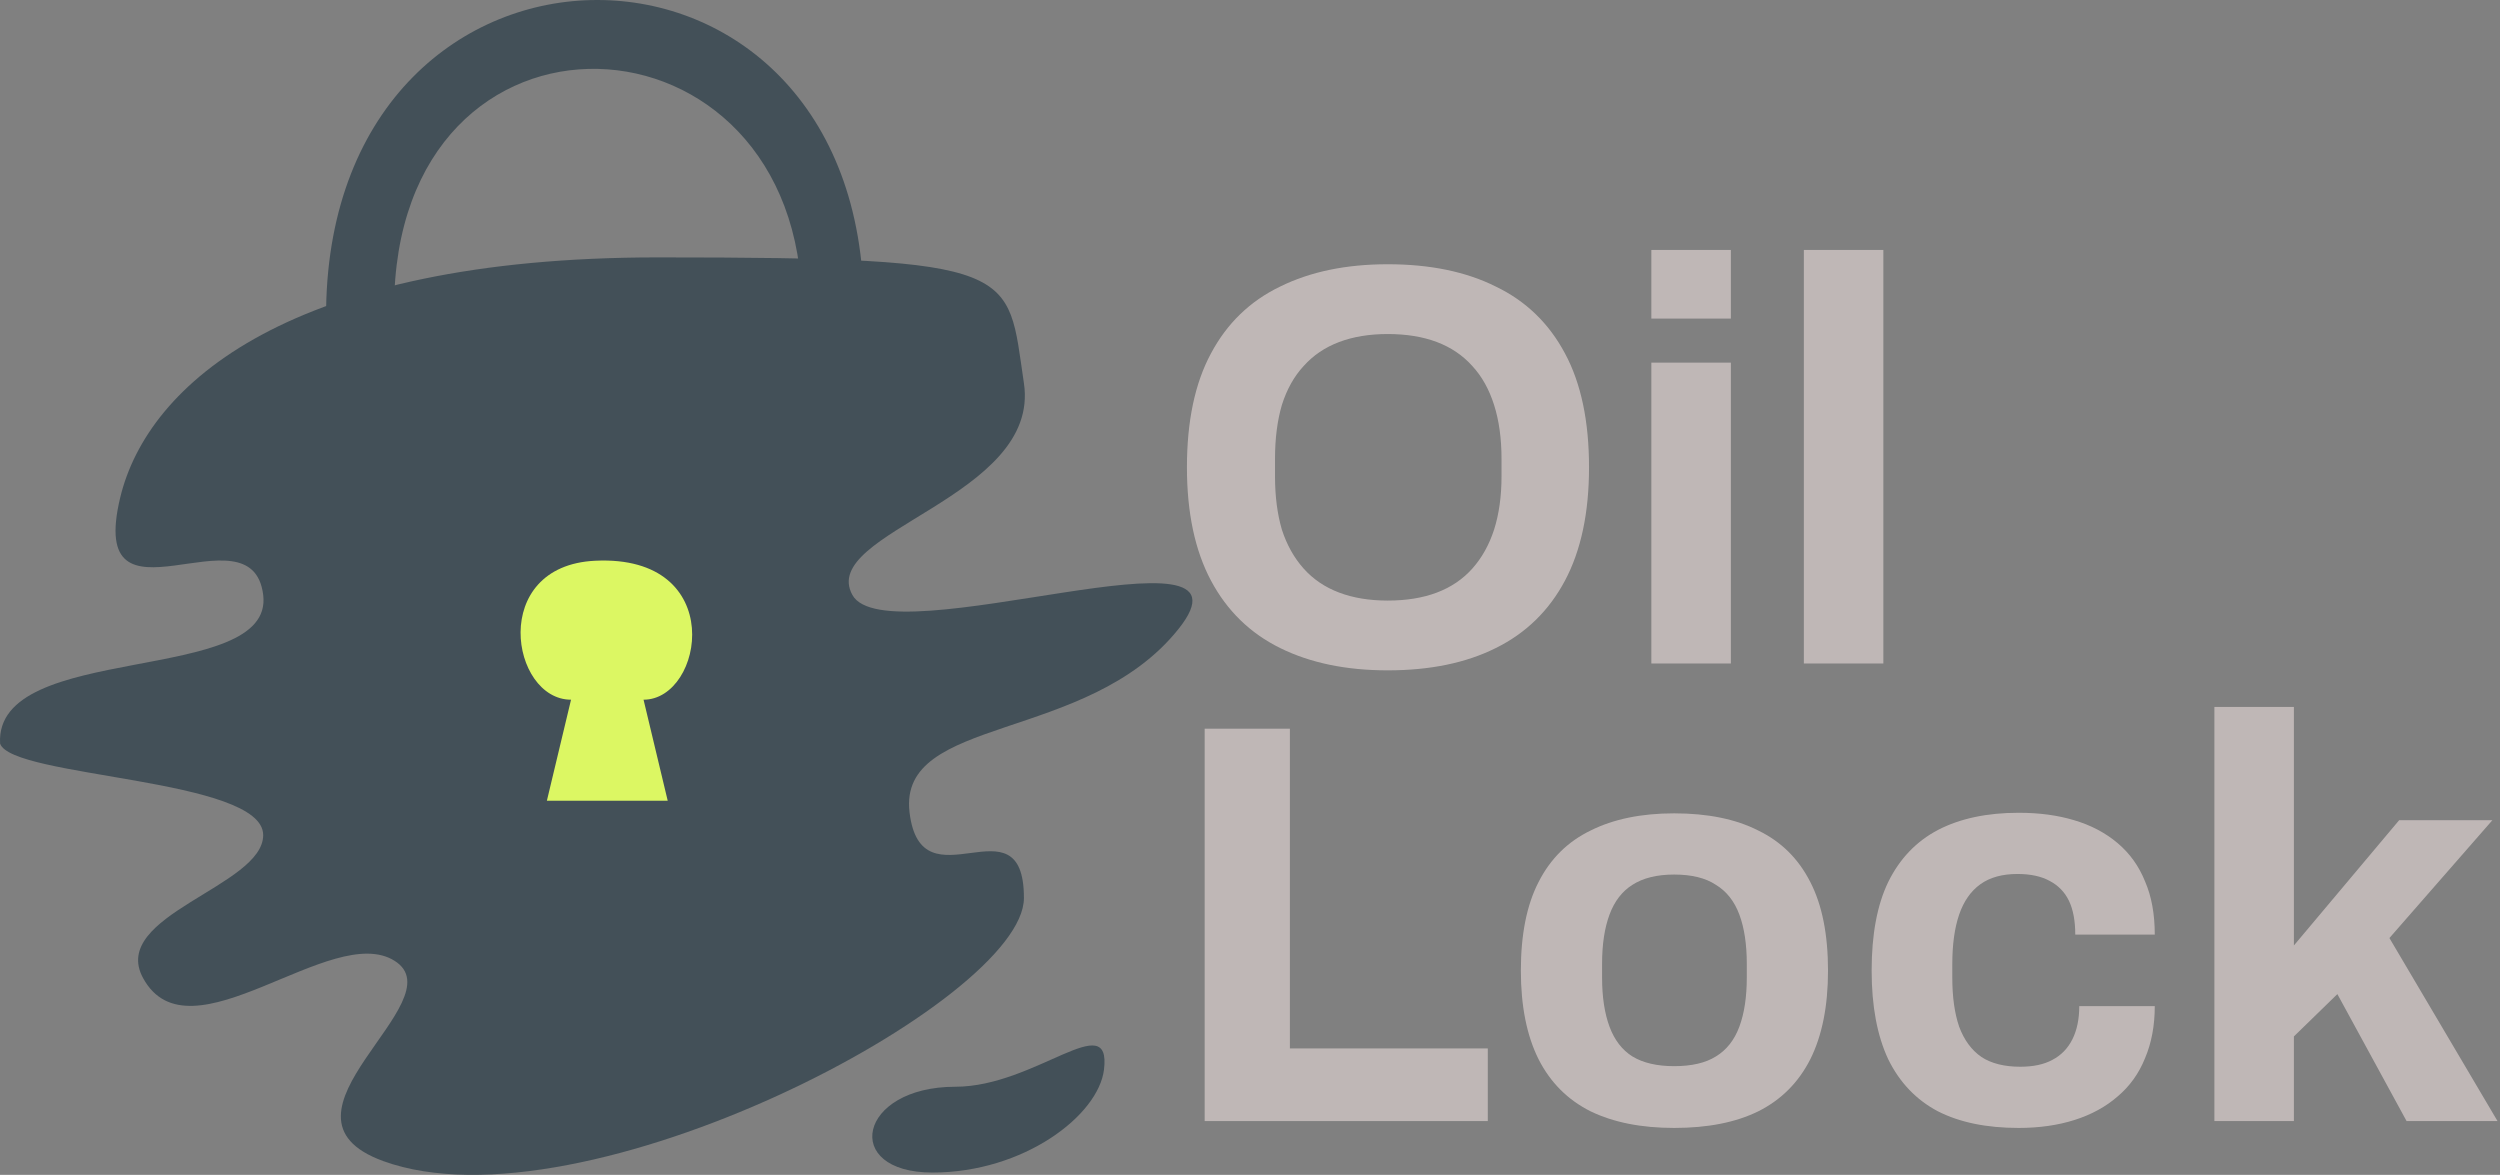 <svg width="815" height="383" viewBox="0 0 815 383" fill="none" xmlns="http://www.w3.org/2000/svg">
<rect x="0" y="0" width="815" height="383" fill="#808080" stroke="none"/>
<path d="M333.798 124.931C328.204 87.638 333.797 83.909 214.461 83.909C95.125 83.909 48.136 124.931 39.185 162.223C27.998 208.839 82.072 164.088 85.801 193.922C89.531 223.756 -1.836 208.839 0.028 242.403C3.758 253.591 85.801 253.591 85.801 272.237C85.801 289.019 35.456 298.342 46.644 318.853C61.849 346.729 108.177 300.206 128.688 313.259C149.199 326.311 83.937 363.604 124.959 378.521C189.891 402.133 333.798 326.311 333.798 292.748C333.798 259.184 300.234 296.477 296.505 264.778C292.776 233.08 354.309 242.403 384.143 205.11C413.977 167.817 289.047 214.433 277.859 193.922C266.671 173.411 339.392 162.223 333.798 124.931Z" fill="#435058"/>
<path d="M359.903 348.687C362.389 328.176 337.528 354.281 311.422 354.281C279.723 354.281 274.13 382.25 303.964 382.25C333.798 382.25 358.095 363.604 359.903 348.687Z" fill="#435058"/>
<path d="M128.474 100.69H106.312C108.327 -33.563 281.588 -33.563 281.588 100.69L261.441 100.69C261.441 -0.516 128.474 -6.713 128.474 100.69Z" fill="#435058"/>
<path d="M194.038 182.8C159.369 184.447 166.461 228.102 186.159 228.102L178.28 261.049H217.676L209.797 228.102C229.495 228.102 237.374 180.74 194.038 182.8Z" fill="#DCF763"/>
<path d="M452.389 218.535C438.839 218.535 427.154 216.111 417.334 211.263C407.513 206.415 399.992 199.081 394.771 189.261C389.55 179.44 386.94 167.134 386.94 152.341C386.94 137.299 389.55 124.931 394.771 115.235C399.992 105.414 407.513 98.142 417.334 93.418C427.154 88.57 438.839 86.146 452.389 86.146C466.187 86.146 477.934 88.57 487.63 93.418C497.451 98.142 504.971 105.414 510.192 115.235C515.413 124.931 518.024 137.299 518.024 152.341C518.024 167.134 515.413 179.44 510.192 189.261C504.971 199.081 497.451 206.415 487.63 211.263C477.934 216.111 466.187 218.535 452.389 218.535ZM452.389 195.787C458.48 195.787 463.825 194.917 468.425 193.176C473.024 191.436 476.878 188.826 479.985 185.345C483.093 181.864 485.455 177.638 487.071 172.665C488.687 167.569 489.495 161.788 489.495 155.324V149.544C489.495 142.955 488.687 137.113 487.071 132.016C485.455 126.92 483.093 122.693 479.985 119.337C476.878 115.856 473.024 113.246 468.425 111.505C463.825 109.765 458.48 108.895 452.389 108.895C446.422 108.895 441.139 109.765 436.539 111.505C431.94 113.246 428.086 115.856 424.979 119.337C421.871 122.693 419.509 126.92 417.893 132.016C416.401 137.113 415.655 142.955 415.655 149.544V155.324C415.655 161.788 416.401 167.569 417.893 172.665C419.509 177.638 421.871 181.864 424.979 185.345C428.086 188.826 431.94 191.436 436.539 193.176C441.139 194.917 446.422 195.787 452.389 195.787Z" fill="#BFB7B6"/>
<path d="M538.343 103.86V81.485H564.261V103.86H538.343ZM538.343 216.298V118.218H564.261V216.298H538.343Z" fill="#BFB7B6"/>
<path d="M588.054 216.298V81.485H613.973V216.298H588.054Z" fill="#BFB7B6"/>
<path d="M392.72 365.469V237.555H420.503V341.788H485.02V365.469H392.72Z" fill="#BFB7B6"/>
<path d="M545.774 367.706C535.083 367.706 526.008 365.904 518.55 362.299C511.091 358.57 505.435 352.913 501.582 345.331C497.728 337.623 495.801 327.99 495.801 316.429C495.801 304.619 497.728 294.985 501.582 287.527C505.435 279.944 511.091 274.35 518.55 270.745C526.008 267.016 535.083 265.151 545.774 265.151C556.713 265.151 565.849 267.016 573.184 270.745C580.642 274.35 586.298 279.944 590.152 287.527C594.005 294.985 595.932 304.619 595.932 316.429C595.932 327.99 594.005 337.623 590.152 345.331C586.298 352.913 580.642 358.57 573.184 362.299C565.849 365.904 556.713 367.706 545.774 367.706ZM545.774 347.568C551.492 347.568 556.029 346.512 559.385 344.398C562.866 342.285 565.414 339.053 567.03 334.702C568.646 330.351 569.454 325.006 569.454 318.666V314.191C569.454 307.851 568.646 302.506 567.03 298.155C565.414 293.805 562.866 290.572 559.385 288.459C556.029 286.222 551.492 285.103 545.774 285.103C540.18 285.103 535.642 286.222 532.162 288.459C528.805 290.572 526.319 293.805 524.703 298.155C523.087 302.506 522.279 307.851 522.279 314.191V318.666C522.279 325.006 523.087 330.351 524.703 334.702C526.319 339.053 528.805 342.285 532.162 344.398C535.642 346.512 540.18 347.568 545.774 347.568Z" fill="#BFB7B6"/>
<path d="M658.077 367.706C647.635 367.706 638.871 365.904 631.786 362.299C624.7 358.57 619.293 352.913 615.563 345.331C611.958 337.623 610.156 327.99 610.156 316.429C610.156 304.619 611.958 294.985 615.563 287.527C619.293 279.944 624.7 274.288 631.786 270.559C638.996 266.829 647.759 264.965 658.077 264.965C664.79 264.965 670.819 265.773 676.164 267.389C681.634 269.005 686.357 271.491 690.335 274.847C694.313 278.204 697.297 282.368 699.286 287.34C701.399 292.189 702.455 297.969 702.455 304.682H676.537C676.537 300.206 675.853 296.539 674.486 293.68C673.118 290.821 671.005 288.646 668.146 287.154C665.411 285.662 661.931 284.916 657.704 284.916C652.732 284.916 648.692 286.035 645.584 288.273C642.476 290.51 640.177 293.805 638.685 298.155C637.193 302.506 636.447 307.914 636.447 314.378V318.666C636.447 325.006 637.193 330.351 638.685 334.702C640.301 339.053 642.725 342.347 645.957 344.585C649.189 346.698 653.415 347.755 658.636 347.755C662.863 347.755 666.344 347.009 669.078 345.517C671.938 344.025 674.113 341.788 675.605 338.804C677.096 335.821 677.842 332.216 677.842 327.99H702.455C702.455 334.329 701.399 339.985 699.286 344.958C697.297 349.93 694.313 354.094 690.335 357.451C686.482 360.807 681.82 363.355 676.35 365.096C670.881 366.836 664.79 367.706 658.077 367.706Z" fill="#BFB7B6"/>
<path d="M721.893 365.469V230.469H747.811V308.224L782.121 267.389H812.514L778.951 305.8L814.192 365.469H784.545L761.982 324.074L747.811 337.872V365.469H721.893Z" fill="#BFB7B6"/>
</svg>

